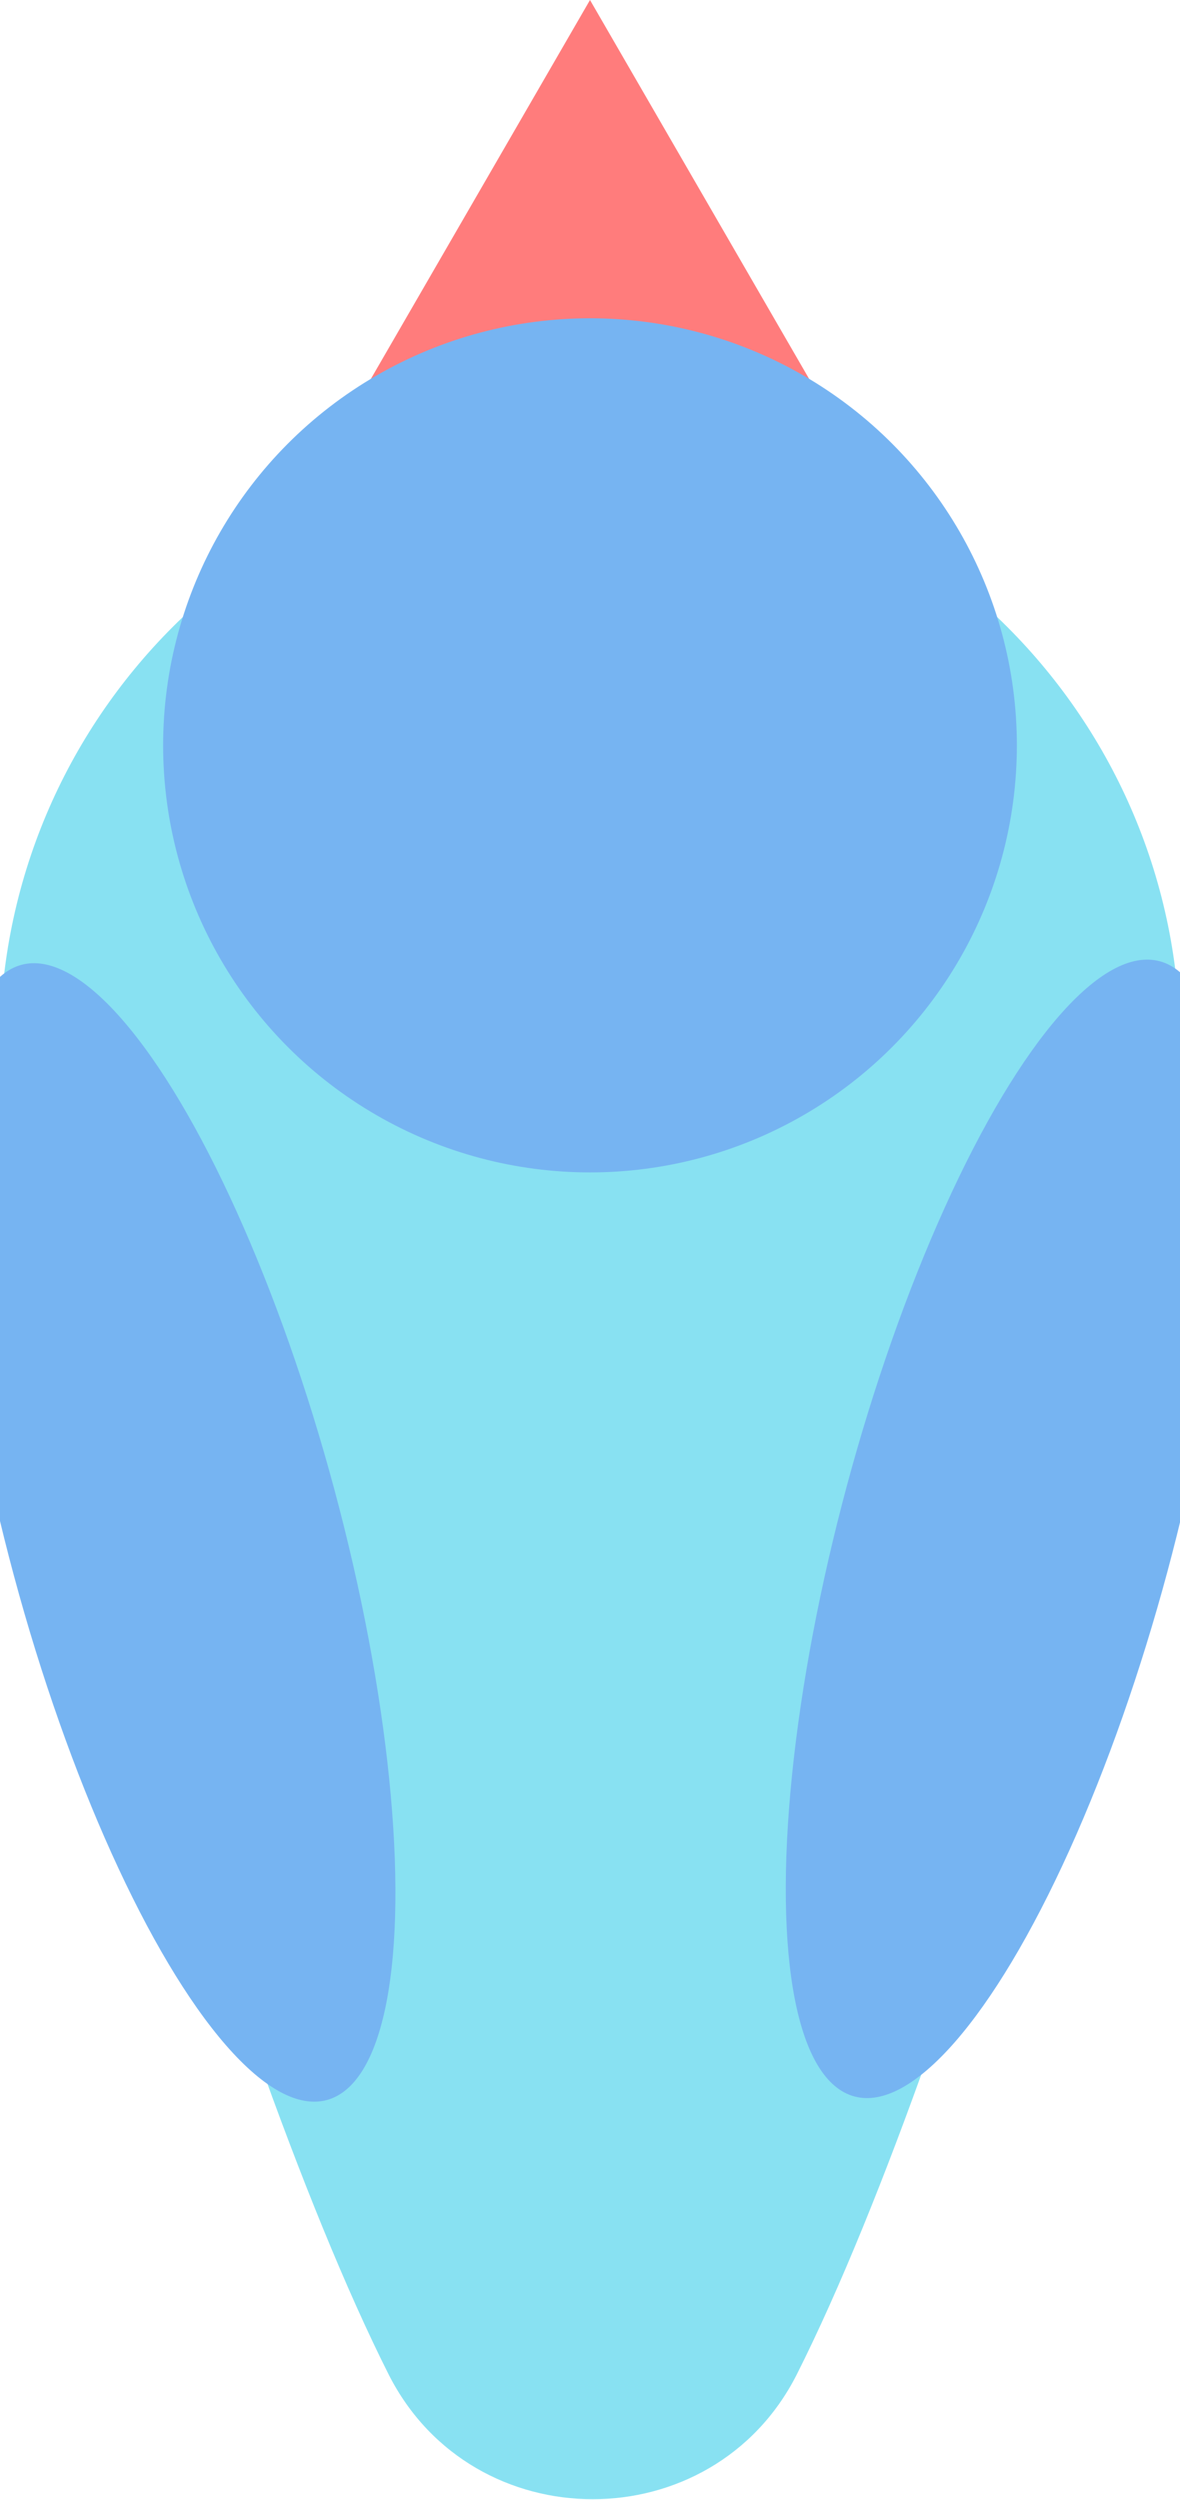 <?xml version="1.0" encoding="utf-8"?>
<!-- Generator: Adobe Illustrator 24.0.1, SVG Export Plug-In . SVG Version: 6.00 Build 0)  -->
<svg version="1.2" baseProfile="tiny" id="Layer_1" xmlns="http://www.w3.org/2000/svg" xmlns:xlink="http://www.w3.org/1999/xlink"
	 x="0px" y="0px" width="43.4px" height="91.9px" viewBox="0 0 43.4 91.9" xml:space="preserve">
<path fill="#88E1F2" d="M29.3,87.3c-3.1,6.1-11.9,6.1-15,0C8,74.8,0,45.7,0,38.4c0-12,9.7-21.7,21.7-21.7s21.7,9.7,21.7,21.7
	C43.6,45.7,35.6,74.8,29.3,87.3z"/>
<polygon fill="#FF7C7C" points="21.7,0 12.5,15.9 30.9,15.9 "/>
<circle fill="#76B4F2" cx="21.7" cy="27.4" r="15.7"/>
<ellipse transform="matrix(0.966 -0.26 0.26 0.966 -14.417 3.613)" fill="#76B4F2" cx="6.4" cy="56.3" rx="6.1" ry="21.6"/>
<ellipse transform="matrix(0.26 -0.966 0.966 0.26 -26.965 77.307)" fill="#76B4F2" cx="37" cy="56.3" rx="21.6" ry="6.1"/>
</svg>

